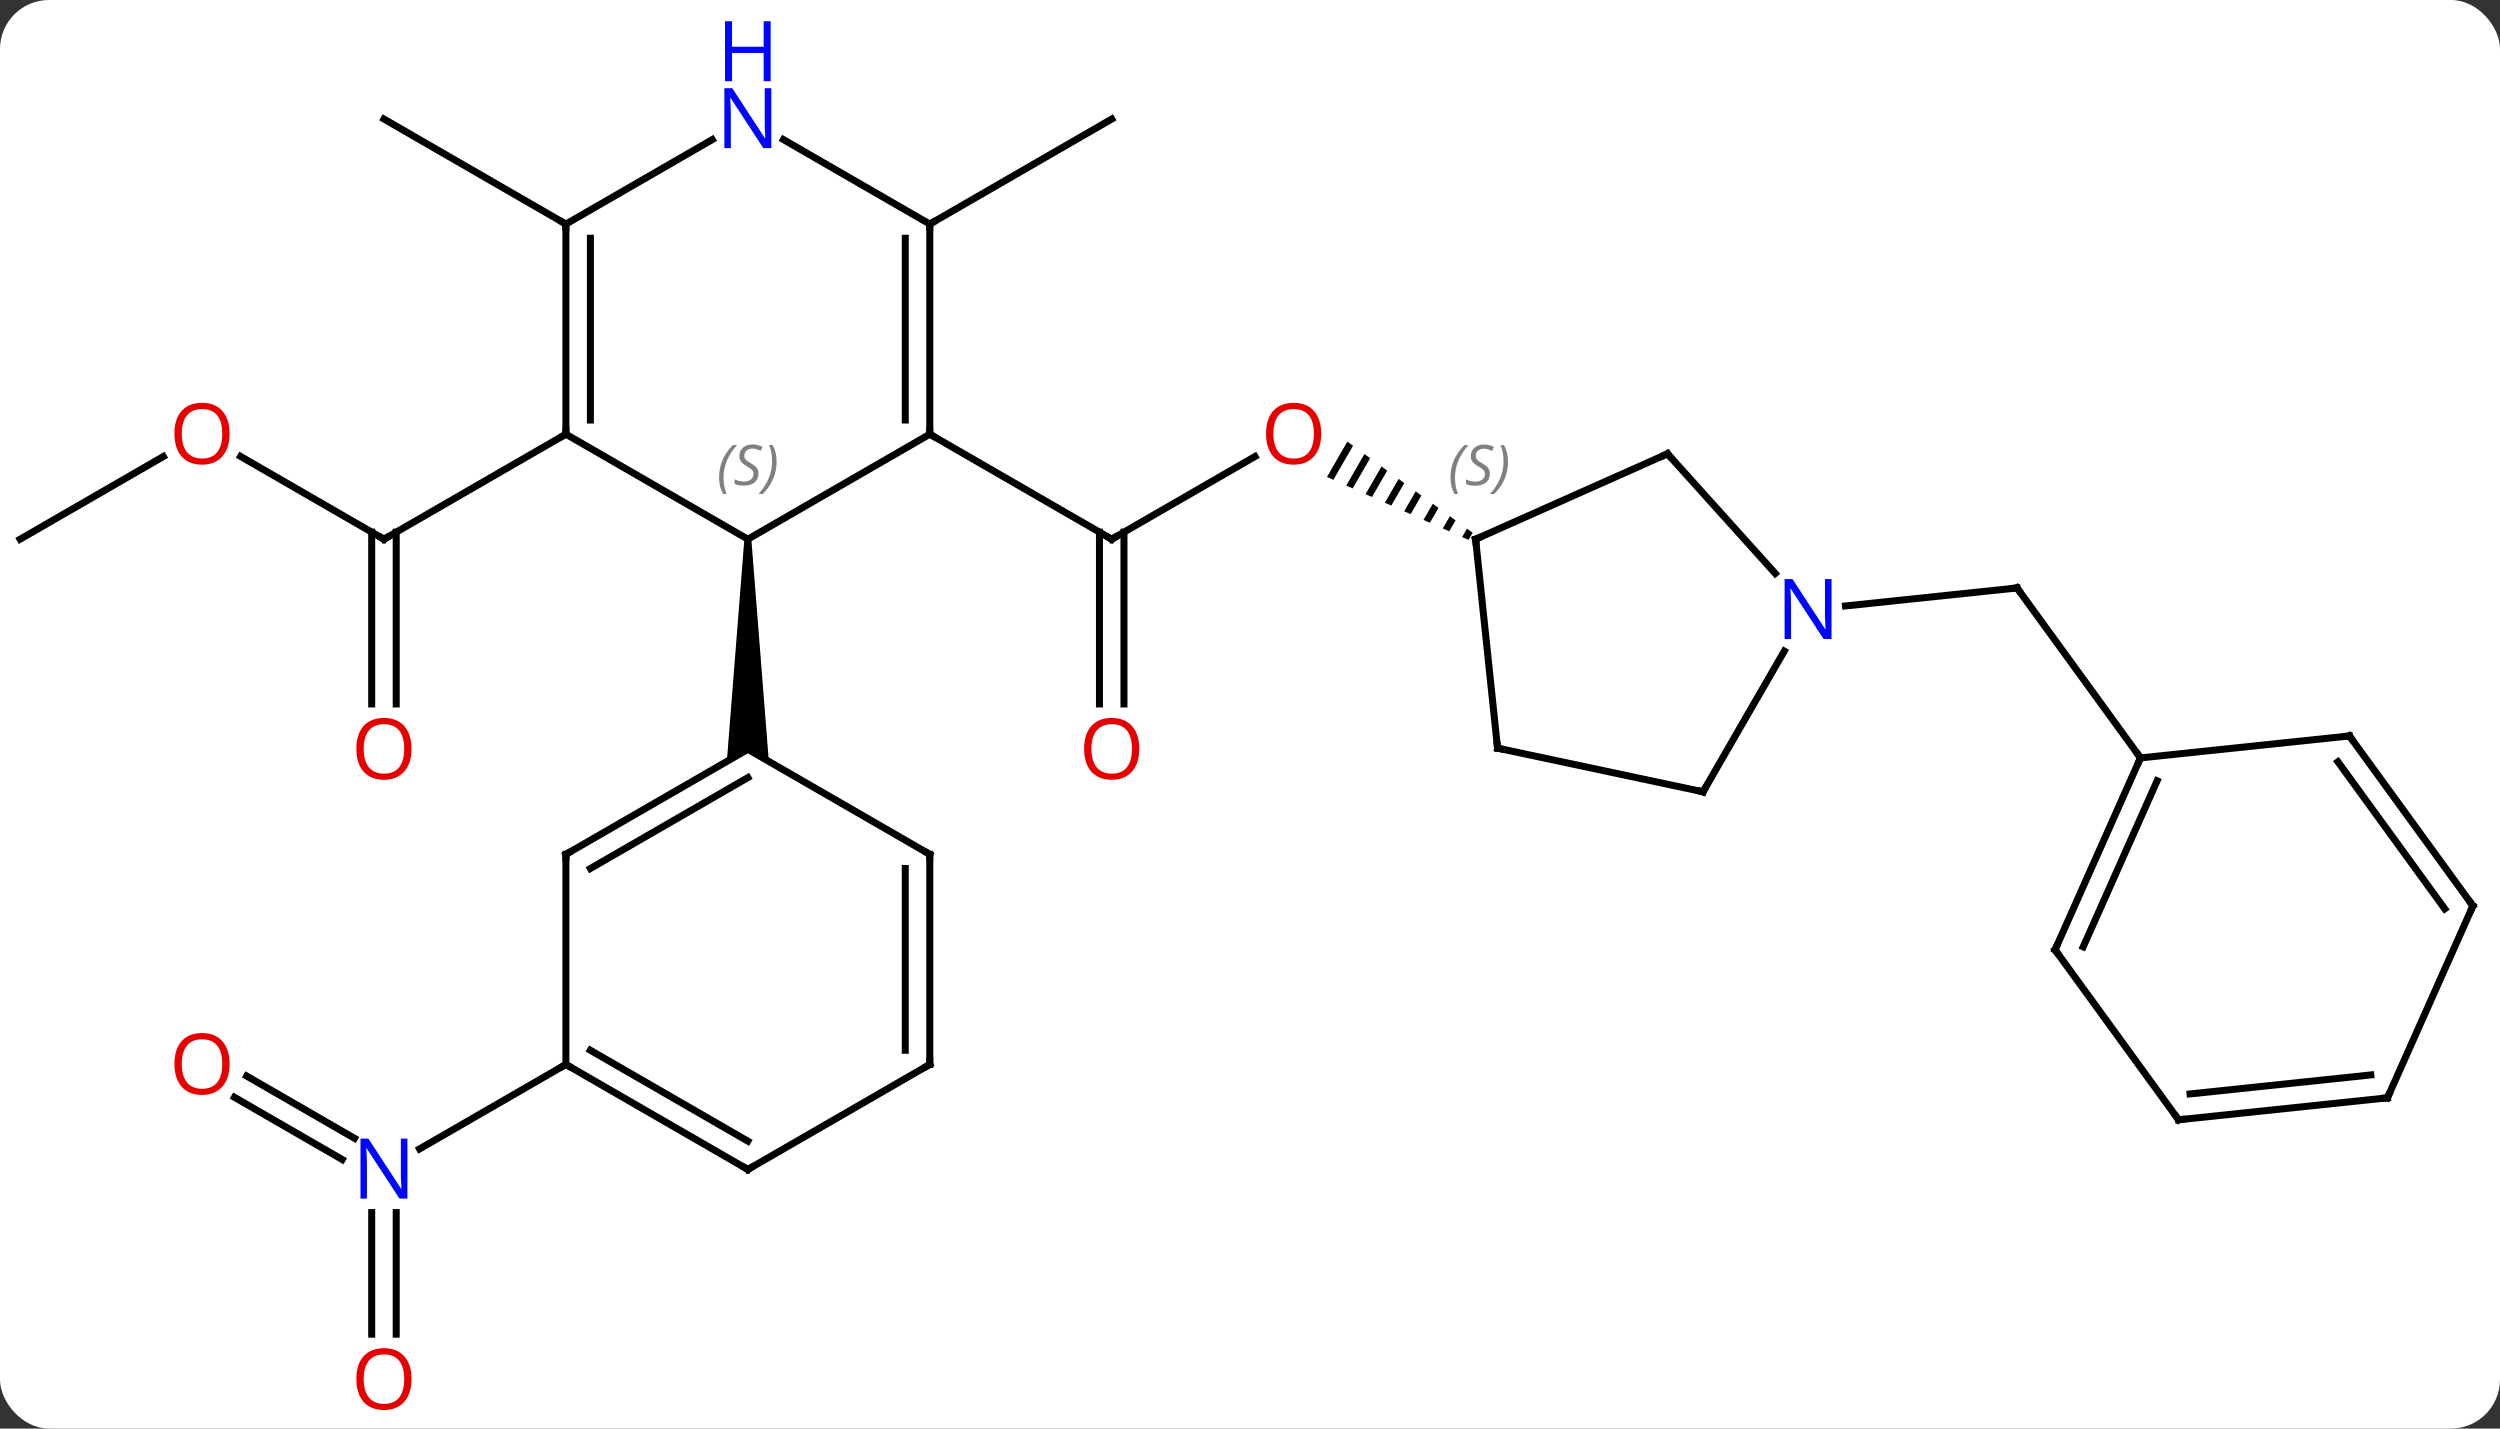 <svg width="357" viewBox="0 0 357 204" style="fill-opacity:1; color-rendering:auto; color-interpolation:auto; text-rendering:auto; stroke:black; stroke-linecap:square; stroke-miterlimit:10; shape-rendering:auto; stroke-opacity:1; fill:black; stroke-dasharray:none; font-weight:normal; stroke-width:1; font-family:'Open Sans'; font-style:normal; stroke-linejoin:miter; font-size:12; stroke-dashoffset:0; image-rendering:auto;" height="204" class="cas-substance-image" xmlns:xlink="http://www.w3.org/1999/xlink" xmlns="http://www.w3.org/2000/svg"><rect x="0" y="0" width="357" height="204" fill="#333333" stroke="none"/><svg class="cas-substance-single-component"><rect y="0" x="0" width="357" stroke="none" ry="7" rx="7" height="204" fill="white" class="cas-substance-group"/><svg y="0" x="0" width="357" viewBox="0 0 357 204" style="fill:black;" height="204" class="cas-substance-single-component-image"><svg><g><g transform="translate(178,107)" style="text-rendering:geometricPrecision; color-rendering:optimizeQuality; color-interpolation:linearRGB; stroke-linecap:butt; image-rendering:optimizeQuality;"><line y2="-41.811" y1="-30" x2="1.209" x1="-19.248" style="fill:none;"/><line y2="-6.477" y1="-31.01" x2="-20.998" x1="-20.998" style="fill:none;"/><line y2="-6.477" y1="-31.01" x2="-17.498" x1="-17.498" style="fill:none;"/><line y2="-45" y1="-30" x2="-45.228" x1="-19.248" style="fill:none;"/><path style="stroke:none;" d="M14.4 -43.938 L11.489 -38.89 L11.489 -38.89 L12.408 -38.481 L12.408 -38.481 L15.213 -43.346 L15.213 -43.346 L14.4 -43.938 ZM16.84 -42.163 L14.246 -37.664 L14.246 -37.664 L15.165 -37.256 L15.165 -37.256 L17.654 -41.571 L17.654 -41.571 L16.84 -42.163 ZM19.281 -40.387 L17.004 -36.439 L17.004 -36.439 L17.923 -36.03 L17.923 -36.03 L20.094 -39.796 L20.094 -39.796 L19.281 -40.387 ZM21.721 -38.612 L19.761 -35.213 L19.761 -35.213 L20.68 -34.805 L20.68 -34.805 L22.535 -38.02 L22.535 -38.02 L21.721 -38.612 ZM24.161 -36.837 L22.518 -33.988 L23.437 -33.579 L23.437 -33.579 L24.975 -36.245 L24.975 -36.245 L24.161 -36.837 ZM26.602 -35.062 L25.276 -32.762 L25.276 -32.762 L26.195 -32.354 L26.195 -32.354 L27.415 -34.47 L27.415 -34.47 L26.602 -35.062 ZM29.042 -33.287 L28.033 -31.537 L28.033 -31.537 L28.952 -31.128 L29.855 -32.695 L29.855 -32.695 L29.042 -33.287 ZM31.482 -31.512 L30.79 -30.311 L30.79 -30.311 L31.709 -29.903 L31.709 -29.903 L32.296 -30.92 L32.296 -30.92 L31.482 -31.512 Z"/><line y2="-41.821" y1="-30" x2="-143.646" x1="-123.171" style="fill:none;"/><line y2="-6.477" y1="-31.01" x2="-124.921" x1="-124.921" style="fill:none;"/><line y2="-6.477" y1="-31.01" x2="-121.421" x1="-121.421" style="fill:none;"/><line y2="-45" y1="-30" x2="-97.191" x1="-123.171" style="fill:none;"/><line y2="-30" y1="-41.811" x2="-175.131" x1="-154.674" style="fill:none;"/><line y2="-75" y1="-90" x2="-45.228" x1="-19.248" style="fill:none;"/><line y2="-75" y1="-90" x2="-97.191" x1="-123.171" style="fill:none;"/><line y2="46.663" y1="55.549" x2="-142.771" x1="-127.38" style="fill:none;"/><line y2="49.694" y1="58.58" x2="-144.521" x1="-129.13" style="fill:none;"/><line y2="83.523" y1="66.156" x2="-124.921" x1="-124.921" style="fill:none;"/><line y2="83.523" y1="66.156" x2="-121.421" x1="-121.421" style="fill:none;"/><line y2="45" y1="57.065" x2="-97.191" x1="-118.087" style="fill:none;"/><line y2="-20.469" y1="-23.043" x2="85.534" x1="110.031" style="fill:none;"/><line y2="1.227" y1="-23.043" x2="127.662" x1="110.031" style="fill:none;"/><line y2="-45" y1="-30" x2="-45.228" x1="-71.208" style="fill:none;"/><line y2="-45" y1="-30" x2="-97.191" x1="-71.208" style="fill:none;"/><path style="stroke:none;" d="M-71.708 -30 L-70.708 -30 L-68.208 1.732 L-71.208 0 L-74.208 1.732 Z"/><line y2="-75" y1="-45" x2="-45.228" x1="-45.228" style="fill:none;"/><line y2="-72.979" y1="-47.021" x2="-48.728" x1="-48.728" style="fill:none;"/><line y2="-75" y1="-45" x2="-97.191" x1="-97.191" style="fill:none;"/><line y2="-72.979" y1="-47.021" x2="-93.691" x1="-93.691" style="fill:none;"/><line y2="-87.065" y1="-75" x2="-66.124" x1="-45.228" style="fill:none;"/><line y2="-87.065" y1="-75" x2="-76.292" x1="-97.191" style="fill:none;"/><line y2="15" y1="0" x2="-97.191" x1="-71.208" style="fill:none;"/><line y2="17.021" y1="4.042" x2="-93.691" x1="-71.208" style="fill:none;"/><line y2="15" y1="0" x2="-45.228" x1="-71.208" style="fill:none;"/><line y2="45" y1="15" x2="-97.191" x1="-97.191" style="fill:none;"/><line y2="45" y1="15" x2="-45.228" x1="-45.228" style="fill:none;"/><line y2="42.979" y1="17.021" x2="-48.728" x1="-48.728" style="fill:none;"/><line y2="60" y1="45" x2="-71.208" x1="-97.191" style="fill:none;"/><line y2="55.959" y1="42.979" x2="-71.208" x1="-93.691" style="fill:none;"/><line y2="60" y1="45" x2="-71.208" x1="-45.228" style="fill:none;"/><line y2="-42.201" y1="-30" x2="60.12" x1="32.715" style="fill:none;"/><line y2="-0.165" y1="-30" x2="35.85" x1="32.715" style="fill:none;"/><line y2="-25.116" y1="-42.201" x2="75.503" x1="60.12" style="fill:none;"/><line y2="6.072" y1="-0.165" x2="65.193" x1="35.85" style="fill:none;"/><line y2="6.072" y1="-14.02" x2="65.193" x1="76.793" style="fill:none;"/><line y2="28.632" y1="1.227" x2="115.461" x1="127.662" style="fill:none;"/><line y2="28.209" y1="4.497" x2="119.48" x1="130.038" style="fill:none;"/><line y2="-1.908" y1="1.227" x2="157.5" x1="127.662" style="fill:none;"/><line y2="52.905" y1="28.632" x2="133.095" x1="115.461" style="fill:none;"/><line y2="22.362" y1="-1.908" x2="175.131" x1="157.5" style="fill:none;"/><line y2="22.784" y1="1.784" x2="171.112" x1="155.856" style="fill:none;"/><line y2="49.767" y1="52.905" x2="162.93" x1="133.095" style="fill:none;"/><line y2="46.498" y1="49.213" x2="160.554" x1="134.738" style="fill:none;"/><line y2="49.767" y1="22.362" x2="162.93" x1="175.131" style="fill:none;"/><path style="fill:none; stroke-miterlimit:5;" d="M-18.815 -30.25 L-19.248 -30 L-19.681 -30.25"/></g><g transform="translate(178,107)" style="stroke-linecap:butt; fill:rgb(230,0,0); text-rendering:geometricPrecision; color-rendering:optimizeQuality; image-rendering:optimizeQuality; font-family:'Open Sans'; stroke:rgb(230,0,0); color-interpolation:linearRGB; stroke-miterlimit:5;"><path style="stroke:none;" d="M10.669 -45.07 Q10.669 -43.008 9.63 -41.828 Q8.591 -40.648 6.748 -40.648 Q4.857 -40.648 3.826 -41.812 Q2.795 -42.977 2.795 -45.086 Q2.795 -47.18 3.826 -48.328 Q4.857 -49.477 6.748 -49.477 Q8.607 -49.477 9.638 -48.305 Q10.669 -47.133 10.669 -45.07 ZM3.841 -45.07 Q3.841 -43.336 4.584 -42.43 Q5.326 -41.523 6.748 -41.523 Q8.169 -41.523 8.896 -42.422 Q9.623 -43.32 9.623 -45.07 Q9.623 -46.805 8.896 -47.695 Q8.169 -48.586 6.748 -48.586 Q5.326 -48.586 4.584 -47.688 Q3.841 -46.789 3.841 -45.07 Z"/><path style="stroke:none;" d="M-15.31 -0.07 Q-15.31 1.992 -16.35 3.172 Q-17.389 4.352 -19.232 4.352 Q-21.123 4.352 -22.154 3.188 Q-23.186 2.023 -23.186 -0.086 Q-23.186 -2.18 -22.154 -3.328 Q-21.123 -4.477 -19.232 -4.477 Q-17.373 -4.477 -16.342 -3.305 Q-15.31 -2.133 -15.31 -0.07 ZM-22.139 -0.07 Q-22.139 1.664 -21.396 2.57 Q-20.654 3.477 -19.232 3.477 Q-17.811 3.477 -17.084 2.578 Q-16.357 1.68 -16.357 -0.07 Q-16.357 -1.805 -17.084 -2.695 Q-17.811 -3.586 -19.232 -3.586 Q-20.654 -3.586 -21.396 -2.688 Q-22.139 -1.789 -22.139 -0.07 Z"/><path style="fill:none; stroke:black;" d="M-123.604 -30.25 L-123.171 -30 L-122.738 -30.25"/><path style="stroke:none;" d="M-145.214 -45.07 Q-145.214 -43.008 -146.253 -41.828 Q-147.292 -40.648 -149.135 -40.648 Q-151.026 -40.648 -152.057 -41.812 Q-153.089 -42.977 -153.089 -45.086 Q-153.089 -47.18 -152.057 -48.328 Q-151.026 -49.477 -149.135 -49.477 Q-147.276 -49.477 -146.245 -48.305 Q-145.214 -47.133 -145.214 -45.07 ZM-152.042 -45.07 Q-152.042 -43.336 -151.299 -42.43 Q-150.557 -41.523 -149.135 -41.523 Q-147.714 -41.523 -146.987 -42.422 Q-146.26 -43.32 -146.26 -45.07 Q-146.26 -46.805 -146.987 -47.695 Q-147.714 -48.586 -149.135 -48.586 Q-150.557 -48.586 -151.299 -47.688 Q-152.042 -46.789 -152.042 -45.07 Z"/><path style="stroke:none;" d="M-119.234 -0.07 Q-119.234 1.992 -120.273 3.172 Q-121.312 4.352 -123.155 4.352 Q-125.046 4.352 -126.077 3.188 Q-127.109 2.023 -127.109 -0.086 Q-127.109 -2.18 -126.077 -3.328 Q-125.046 -4.477 -123.155 -4.477 Q-121.296 -4.477 -120.265 -3.305 Q-119.234 -2.133 -119.234 -0.07 ZM-126.062 -0.07 Q-126.062 1.664 -125.319 2.57 Q-124.577 3.477 -123.155 3.477 Q-121.734 3.477 -121.007 2.578 Q-120.28 1.68 -120.28 -0.07 Q-120.28 -1.805 -121.007 -2.695 Q-121.734 -3.586 -123.155 -3.586 Q-124.577 -3.586 -125.319 -2.688 Q-126.062 -1.789 -126.062 -0.07 Z"/><path style="fill:rgb(0,5,255); stroke:none;" d="M-119.819 64.156 L-120.96 64.156 L-125.648 56.969 L-125.694 56.969 Q-125.601 58.234 -125.601 59.281 L-125.601 64.156 L-126.523 64.156 L-126.523 55.594 L-125.398 55.594 L-120.726 62.75 L-120.679 62.75 Q-120.679 62.594 -120.726 61.734 Q-120.773 60.875 -120.757 60.5 L-120.757 55.594 L-119.819 55.594 L-119.819 64.156 Z"/><path style="stroke:none;" d="M-145.214 44.93 Q-145.214 46.992 -146.253 48.172 Q-147.292 49.352 -149.135 49.352 Q-151.026 49.352 -152.057 48.188 Q-153.089 47.023 -153.089 44.914 Q-153.089 42.82 -152.057 41.672 Q-151.026 40.523 -149.135 40.523 Q-147.276 40.523 -146.245 41.695 Q-145.214 42.867 -145.214 44.93 ZM-152.042 44.93 Q-152.042 46.664 -151.299 47.57 Q-150.557 48.477 -149.135 48.477 Q-147.714 48.477 -146.987 47.578 Q-146.26 46.68 -146.26 44.93 Q-146.26 43.195 -146.987 42.305 Q-147.714 41.414 -149.135 41.414 Q-150.557 41.414 -151.299 42.312 Q-152.042 43.211 -152.042 44.93 Z"/><path style="stroke:none;" d="M-119.234 89.93 Q-119.234 91.992 -120.273 93.172 Q-121.312 94.352 -123.155 94.352 Q-125.046 94.352 -126.077 93.188 Q-127.109 92.023 -127.109 89.914 Q-127.109 87.82 -126.077 86.672 Q-125.046 85.523 -123.155 85.523 Q-121.296 85.523 -120.265 86.695 Q-119.234 87.867 -119.234 89.93 ZM-126.062 89.93 Q-126.062 91.664 -125.319 92.57 Q-124.577 93.477 -123.155 93.477 Q-121.734 93.477 -121.007 92.578 Q-120.28 91.68 -120.28 89.93 Q-120.28 88.195 -121.007 87.305 Q-121.734 86.414 -123.155 86.414 Q-124.577 86.414 -125.319 87.312 Q-126.062 88.211 -126.062 89.93 Z"/><path style="fill:none; stroke:black;" d="M109.534 -22.991 L110.031 -23.043 L110.325 -22.639"/></g><g transform="translate(178,107)" style="stroke-linecap:butt; font-size:8.4px; fill:gray; text-rendering:geometricPrecision; image-rendering:optimizeQuality; color-rendering:optimizeQuality; font-family:'Open Sans'; font-style:italic; stroke:gray; color-interpolation:linearRGB; stroke-miterlimit:5;"><path style="stroke:none;" d="M-75.317 -38.797 Q-75.317 -40.125 -74.848 -41.25 Q-74.379 -42.375 -73.348 -43.453 L-72.739 -43.453 Q-73.707 -42.391 -74.192 -41.219 Q-74.676 -40.047 -74.676 -38.812 Q-74.676 -37.484 -74.239 -36.469 L-74.754 -36.469 Q-75.317 -37.5 -75.317 -38.797 ZM-69.694 -39.391 Q-69.694 -38.562 -70.241 -38.109 Q-70.788 -37.656 -71.788 -37.656 Q-72.194 -37.656 -72.507 -37.711 Q-72.819 -37.766 -73.1 -37.906 L-73.1 -38.562 Q-72.475 -38.234 -71.772 -38.234 Q-71.147 -38.234 -70.772 -38.531 Q-70.397 -38.828 -70.397 -39.344 Q-70.397 -39.656 -70.6 -39.883 Q-70.804 -40.109 -71.366 -40.438 Q-71.96 -40.766 -72.186 -41.094 Q-72.413 -41.422 -72.413 -41.875 Q-72.413 -42.609 -71.897 -43.07 Q-71.382 -43.531 -70.538 -43.531 Q-70.163 -43.531 -69.827 -43.453 Q-69.491 -43.375 -69.116 -43.203 L-69.382 -42.609 Q-69.632 -42.766 -69.952 -42.852 Q-70.272 -42.938 -70.538 -42.938 Q-71.069 -42.938 -71.389 -42.664 Q-71.71 -42.391 -71.71 -41.922 Q-71.71 -41.719 -71.639 -41.57 Q-71.569 -41.422 -71.429 -41.289 Q-71.288 -41.156 -70.866 -40.906 Q-70.304 -40.562 -70.1 -40.367 Q-69.897 -40.172 -69.796 -39.938 Q-69.694 -39.703 -69.694 -39.391 ZM-67.1 -41.109 Q-67.1 -39.781 -67.576 -38.648 Q-68.053 -37.516 -69.069 -36.469 L-69.678 -36.469 Q-67.74 -38.625 -67.74 -41.109 Q-67.74 -42.438 -68.178 -43.453 L-67.662 -43.453 Q-67.1 -42.391 -67.1 -41.109 Z"/><path style="fill:none; stroke:black;" d="M-45.228 -45.5 L-45.228 -45 L-44.795 -44.75"/><path style="fill:none; stroke:black;" d="M-97.191 -45.5 L-97.191 -45 L-97.624 -44.75"/><path style="fill:none; stroke:black;" d="M-45.228 -74.5 L-45.228 -75 L-44.795 -75.25"/><path style="fill:none; stroke:black;" d="M-97.191 -74.5 L-97.191 -75 L-97.624 -75.25"/></g><g transform="translate(178,107)" style="stroke-linecap:butt; fill:rgb(0,5,255); text-rendering:geometricPrecision; color-rendering:optimizeQuality; image-rendering:optimizeQuality; font-family:'Open Sans'; stroke:rgb(0,5,255); color-interpolation:linearRGB; stroke-miterlimit:5;"><path style="stroke:none;" d="M-67.856 -85.844 L-68.997 -85.844 L-73.685 -93.031 L-73.731 -93.031 Q-73.638 -91.766 -73.638 -90.719 L-73.638 -85.844 L-74.56 -85.844 L-74.56 -94.406 L-73.435 -94.406 L-68.763 -87.25 L-68.716 -87.25 Q-68.716 -87.406 -68.763 -88.266 Q-68.81 -89.125 -68.794 -89.5 L-68.794 -94.406 L-67.856 -94.406 L-67.856 -85.844 Z"/><path style="stroke:none;" d="M-67.95 -95.406 L-68.95 -95.406 L-68.95 -99.438 L-73.466 -99.438 L-73.466 -95.406 L-74.466 -95.406 L-74.466 -103.969 L-73.466 -103.969 L-73.466 -100.328 L-68.95 -100.328 L-68.95 -103.969 L-67.95 -103.969 L-67.95 -95.406 Z"/><path style="fill:none; stroke:black;" d="M-96.758 14.75 L-97.191 15 L-97.191 15.5"/><path style="fill:none; stroke:black;" d="M-45.661 14.75 L-45.228 15 L-45.228 15.5"/><path style="fill:none; stroke:black;" d="M-96.758 45.25 L-97.191 45 L-97.624 45.25"/><path style="fill:none; stroke:black;" d="M-45.228 44.5 L-45.228 45 L-45.661 45.25"/><path style="fill:none; stroke:black;" d="M-71.641 59.75 L-71.208 60 L-70.775 59.75"/><path style="fill:none; stroke:black;" d="M33.172 -30.203 L32.715 -30 L32.767 -29.503"/></g><g transform="translate(178,107)" style="stroke-linecap:butt; font-size:8.4px; fill:gray; text-rendering:geometricPrecision; image-rendering:optimizeQuality; color-rendering:optimizeQuality; font-family:'Open Sans'; font-style:italic; stroke:gray; color-interpolation:linearRGB; stroke-miterlimit:5;"><path style="stroke:none;" d="M29.13 -38.783 Q29.13 -40.111 29.599 -41.236 Q30.067 -42.361 31.099 -43.439 L31.708 -43.439 Q30.739 -42.377 30.255 -41.205 Q29.77 -40.033 29.77 -38.799 Q29.77 -37.471 30.208 -36.455 L29.692 -36.455 Q29.13 -37.486 29.13 -38.783 ZM34.752 -39.377 Q34.752 -38.549 34.205 -38.096 Q33.658 -37.643 32.658 -37.643 Q32.252 -37.643 31.94 -37.697 Q31.627 -37.752 31.346 -37.893 L31.346 -38.549 Q31.971 -38.221 32.674 -38.221 Q33.299 -38.221 33.674 -38.518 Q34.049 -38.814 34.049 -39.33 Q34.049 -39.643 33.846 -39.869 Q33.643 -40.096 33.08 -40.424 Q32.487 -40.752 32.26 -41.08 Q32.033 -41.408 32.033 -41.861 Q32.033 -42.596 32.549 -43.057 Q33.065 -43.518 33.908 -43.518 Q34.283 -43.518 34.62 -43.439 Q34.955 -43.361 35.33 -43.189 L35.065 -42.596 Q34.815 -42.752 34.495 -42.838 Q34.174 -42.924 33.908 -42.924 Q33.377 -42.924 33.057 -42.65 Q32.737 -42.377 32.737 -41.908 Q32.737 -41.705 32.807 -41.557 Q32.877 -41.408 33.018 -41.275 Q33.158 -41.143 33.58 -40.893 Q34.143 -40.549 34.346 -40.353 Q34.549 -40.158 34.651 -39.924 Q34.752 -39.689 34.752 -39.377 ZM37.347 -41.096 Q37.347 -39.768 36.87 -38.635 Q36.394 -37.502 35.378 -36.455 L34.769 -36.455 Q36.706 -38.611 36.706 -41.096 Q36.706 -42.424 36.269 -43.439 L36.784 -43.439 Q37.347 -42.377 37.347 -41.096 Z"/><path style="fill:none; stroke:black;" d="M59.663 -41.998 L60.12 -42.201 L60.455 -41.829"/><path style="fill:none; stroke:black;" d="M35.798 -0.662 L35.85 -0.165 L36.339 -0.061"/></g><g transform="translate(178,107)" style="stroke-linecap:butt; fill:rgb(0,5,255); text-rendering:geometricPrecision; color-rendering:optimizeQuality; image-rendering:optimizeQuality; font-family:'Open Sans'; stroke:rgb(0,5,255); color-interpolation:linearRGB; stroke-miterlimit:5;"><path style="stroke:none;" d="M83.545 -15.752 L82.404 -15.752 L77.716 -22.939 L77.67 -22.939 Q77.763 -21.674 77.763 -20.627 L77.763 -15.752 L76.841 -15.752 L76.841 -24.314 L77.966 -24.314 L82.638 -17.158 L82.685 -17.158 Q82.685 -17.314 82.638 -18.174 Q82.591 -19.033 82.607 -19.408 L82.607 -24.314 L83.545 -24.314 L83.545 -15.752 Z"/><path style="fill:none; stroke:black;" d="M64.704 5.968 L65.193 6.072 L65.443 5.639"/><path style="fill:none; stroke:black;" d="M127.459 1.684 L127.662 1.227 L127.368 0.823"/><path style="fill:none; stroke:black;" d="M115.664 28.175 L115.461 28.632 L115.755 29.037"/><path style="fill:none; stroke:black;" d="M157.003 -1.856 L157.5 -1.908 L157.794 -1.504"/><path style="fill:none; stroke:black;" d="M132.801 52.501 L133.095 52.905 L133.592 52.853"/><path style="fill:none; stroke:black;" d="M174.837 21.957 L175.131 22.362 L174.928 22.819"/><path style="fill:none; stroke:black;" d="M162.433 49.819 L162.93 49.767 L163.133 49.31"/></g></g></svg></svg></svg></svg>